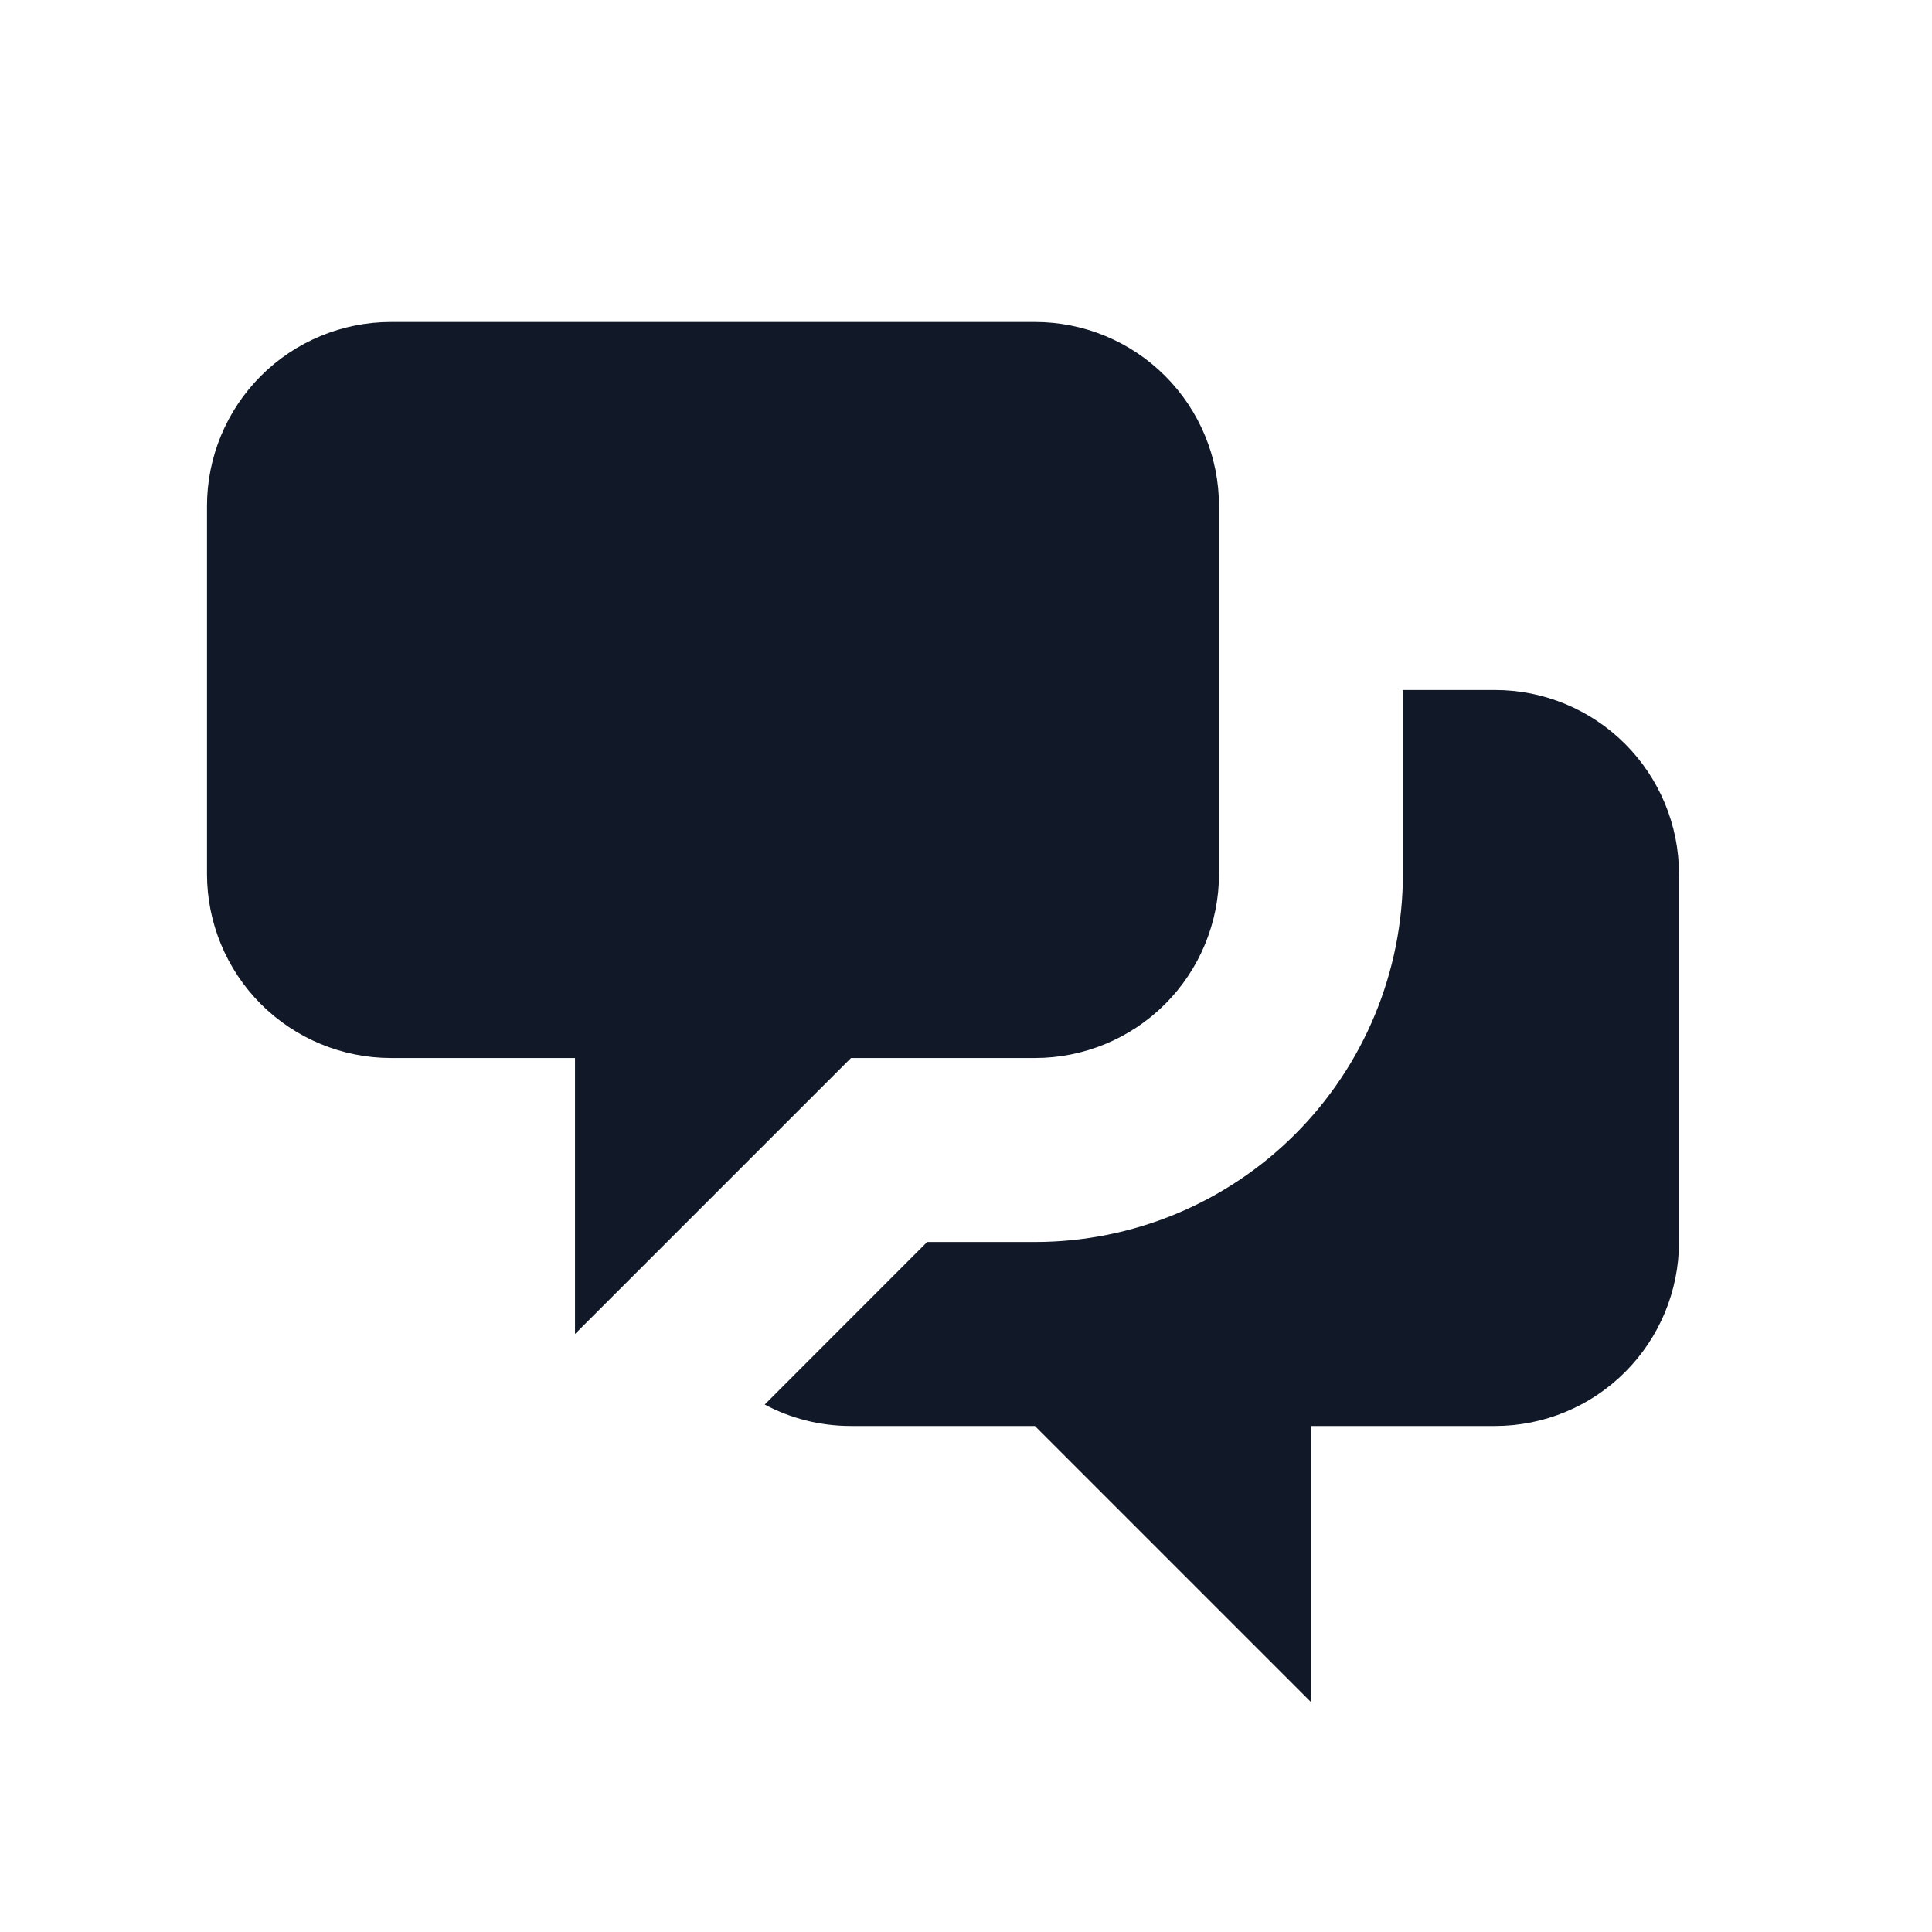 <svg width="21" height="21" viewBox="0 0 21 21" fill="none" xmlns="http://www.w3.org/2000/svg">
<path d="M2.25 5.5C2.25 4.97 2.461 4.461 2.836 4.086C3.211 3.711 3.72 3.5 4.25 3.5H11.25C11.78 3.5 12.289 3.711 12.664 4.086C13.039 4.461 13.25 4.97 13.25 5.5V9.5C13.25 10.03 13.039 10.539 12.664 10.914C12.289 11.289 11.78 11.5 11.25 11.5H9.25L6.25 14.5V11.5H4.25C3.72 11.5 3.211 11.289 2.836 10.914C2.461 10.539 2.25 10.03 2.25 9.5V5.5Z" fill="#111928"/>
<path d="M15.249 7.5V9.5C15.249 10.561 14.828 11.578 14.078 12.328C13.328 13.079 12.31 13.5 11.249 13.5H10.078L8.312 15.267C8.592 15.416 8.911 15.5 9.25 15.5H11.249L14.249 18.5V15.5H16.25C16.78 15.5 17.289 15.289 17.664 14.914C18.039 14.539 18.25 14.03 18.25 13.5V9.5C18.25 8.97 18.039 8.461 17.664 8.086C17.289 7.711 16.78 7.5 16.25 7.5H15.249Z" fill="#111928"/>
</svg>
